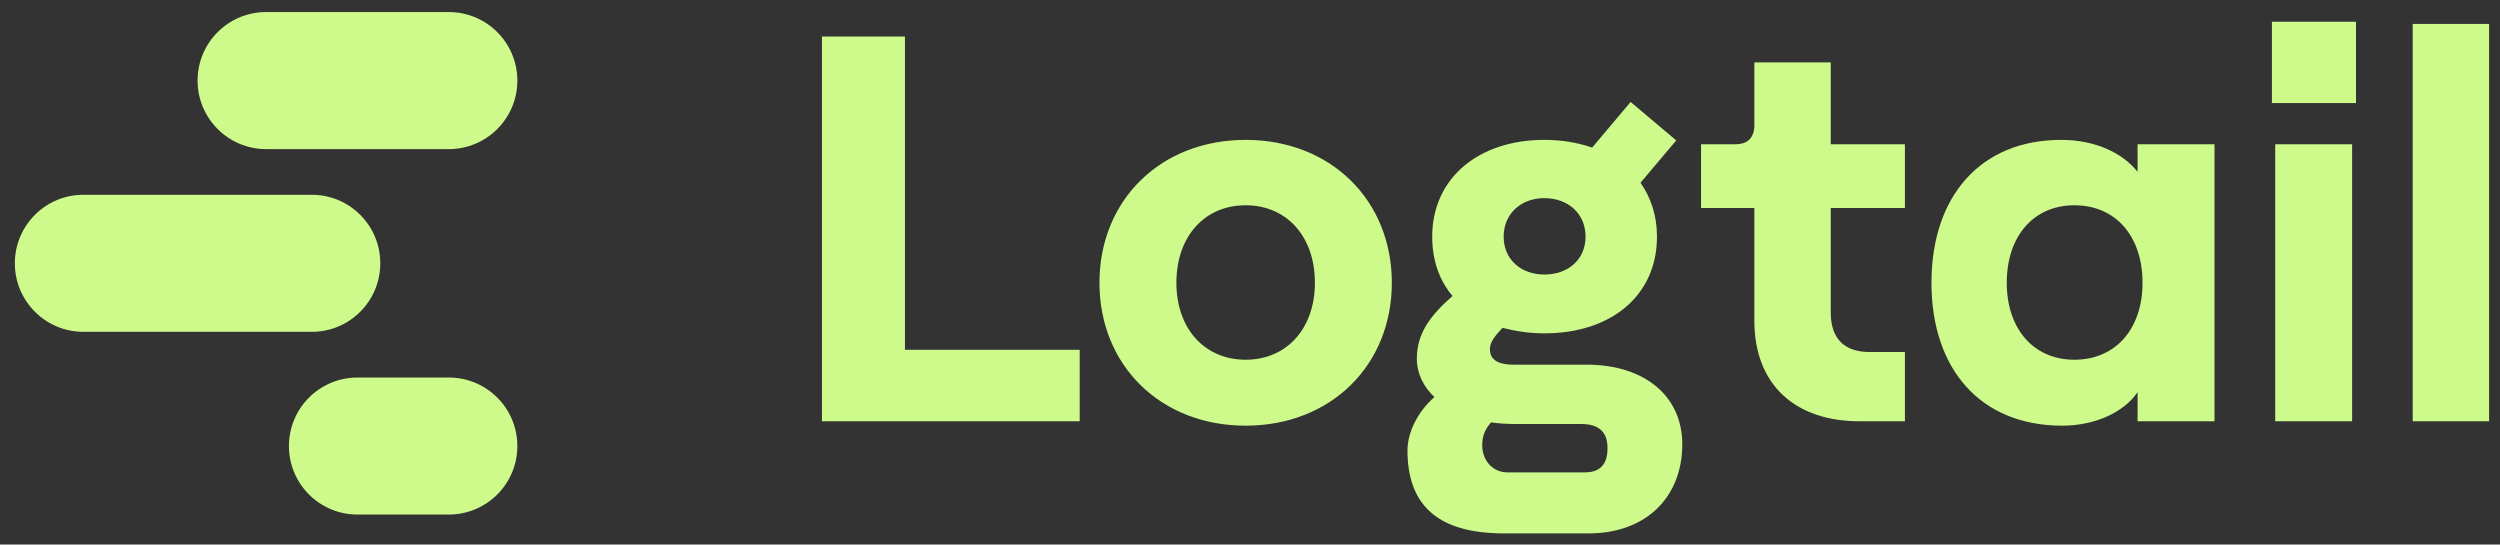 <svg width="101" height="22" viewBox="0 0 101 22" fill="none" xmlns="http://www.w3.org/2000/svg">
<rect x="0" y="0" width="101" height="22" fill="#333333" stroke="none"/>
<g clip-path="url(#clip0_29_448)">
<path d="M33.207 17.019H43.62V14.133H36.56V1.477H33.207V17.019ZM50.324 17.197C53.766 17.197 56.23 14.755 56.23 11.424C56.23 8.093 53.766 5.651 50.324 5.651C46.883 5.651 44.418 8.093 44.418 11.424C44.418 14.755 46.883 17.197 50.324 17.197ZM50.324 14.533C48.659 14.533 47.526 13.267 47.526 11.424C47.526 9.559 48.659 8.293 50.324 8.293C51.989 8.293 53.122 9.559 53.122 11.424C53.122 13.267 51.989 14.533 50.324 14.533ZM64.101 14.732H61.125C60.526 14.732 60.193 14.533 60.193 14.111C60.193 13.822 60.37 13.6 60.703 13.245C61.214 13.378 61.791 13.467 62.391 13.467C65.1 13.467 66.942 11.935 66.942 9.559C66.942 8.715 66.698 7.983 66.276 7.383L67.72 5.673L65.877 4.119L64.323 5.962C63.745 5.762 63.101 5.651 62.391 5.651C59.726 5.651 57.861 7.205 57.861 9.559C57.861 10.514 58.15 11.335 58.683 11.957C57.795 12.734 57.24 13.467 57.24 14.488C57.24 15.088 57.506 15.621 57.95 16.042C57.284 16.62 56.862 17.463 56.862 18.196C56.862 20.261 57.928 21.549 60.748 21.549H64.189C66.498 21.549 67.964 20.084 67.964 17.952C67.964 15.954 66.388 14.732 64.101 14.732ZM62.391 8.005C63.346 8.005 64.056 8.626 64.056 9.559C64.056 10.492 63.346 11.091 62.391 11.091C61.458 11.091 60.748 10.492 60.748 9.559C60.748 8.626 61.458 8.005 62.391 8.005ZM64.034 19.084H60.903C60.282 19.084 59.882 18.574 59.882 17.996C59.882 17.641 59.971 17.375 60.237 17.064C60.548 17.108 60.881 17.13 61.214 17.13H63.879C64.633 17.13 64.944 17.486 64.944 18.107C64.944 18.64 64.744 19.084 64.034 19.084ZM70.876 2.52V5.052C70.876 5.607 70.565 5.829 70.098 5.829H68.722V8.404H70.876V12.956C70.876 15.554 72.541 17.019 75.116 17.019H76.959V14.222H75.538C74.539 14.222 73.962 13.711 73.962 12.623V8.404H76.959V5.829H73.962V2.52H70.876ZM83.316 17.197C84.626 17.197 85.802 16.664 86.358 15.843V17.019H89.466V5.829H86.358V6.939C85.736 6.162 84.626 5.651 83.271 5.651C80.008 5.651 78.031 7.938 78.031 11.424C78.031 14.91 80.008 17.197 83.316 17.197ZM83.804 14.533C82.161 14.533 81.073 13.289 81.073 11.424C81.073 9.537 82.161 8.293 83.804 8.293C85.47 8.293 86.558 9.537 86.558 11.424C86.558 13.289 85.47 14.533 83.804 14.533ZM91.785 0.877V4.163H95.182V0.877H91.785ZM91.918 17.019H95.026V5.829H91.918V17.019ZM97.473 17.019H100.559V0.966H97.473V17.019Z" fill="#CDFA8A"/>
<path d="M12.596 7.869H3.368C1.839 7.869 0.6 9.109 0.6 10.638C0.6 12.166 1.839 13.406 3.368 13.406H12.596C14.125 13.406 15.364 12.166 15.364 10.638C15.364 9.109 14.125 7.869 12.596 7.869Z" fill="#CDFA8A"/>
<path d="M18.132 15.252H14.441C12.912 15.252 11.673 16.491 11.673 18.02C11.673 19.549 12.912 20.788 14.441 20.788H18.132C19.661 20.788 20.901 19.549 20.901 18.02C20.901 16.491 19.661 15.252 18.132 15.252Z" fill="#CDFA8A"/>
<path d="M18.133 0.487H10.75C9.221 0.487 7.982 1.727 7.982 3.256C7.982 4.784 9.221 6.024 10.75 6.024H18.133C19.661 6.024 20.901 4.784 20.901 3.256C20.901 1.727 19.661 0.487 18.133 0.487Z" fill="#CDFA8A"/>
</g>
<defs>
<clipPath id="clip0_29_448">
<rect width="100" height="21.1" fill="white" transform="translate(0.6 0.45)"/>
</clipPath>
</defs>
</svg>
